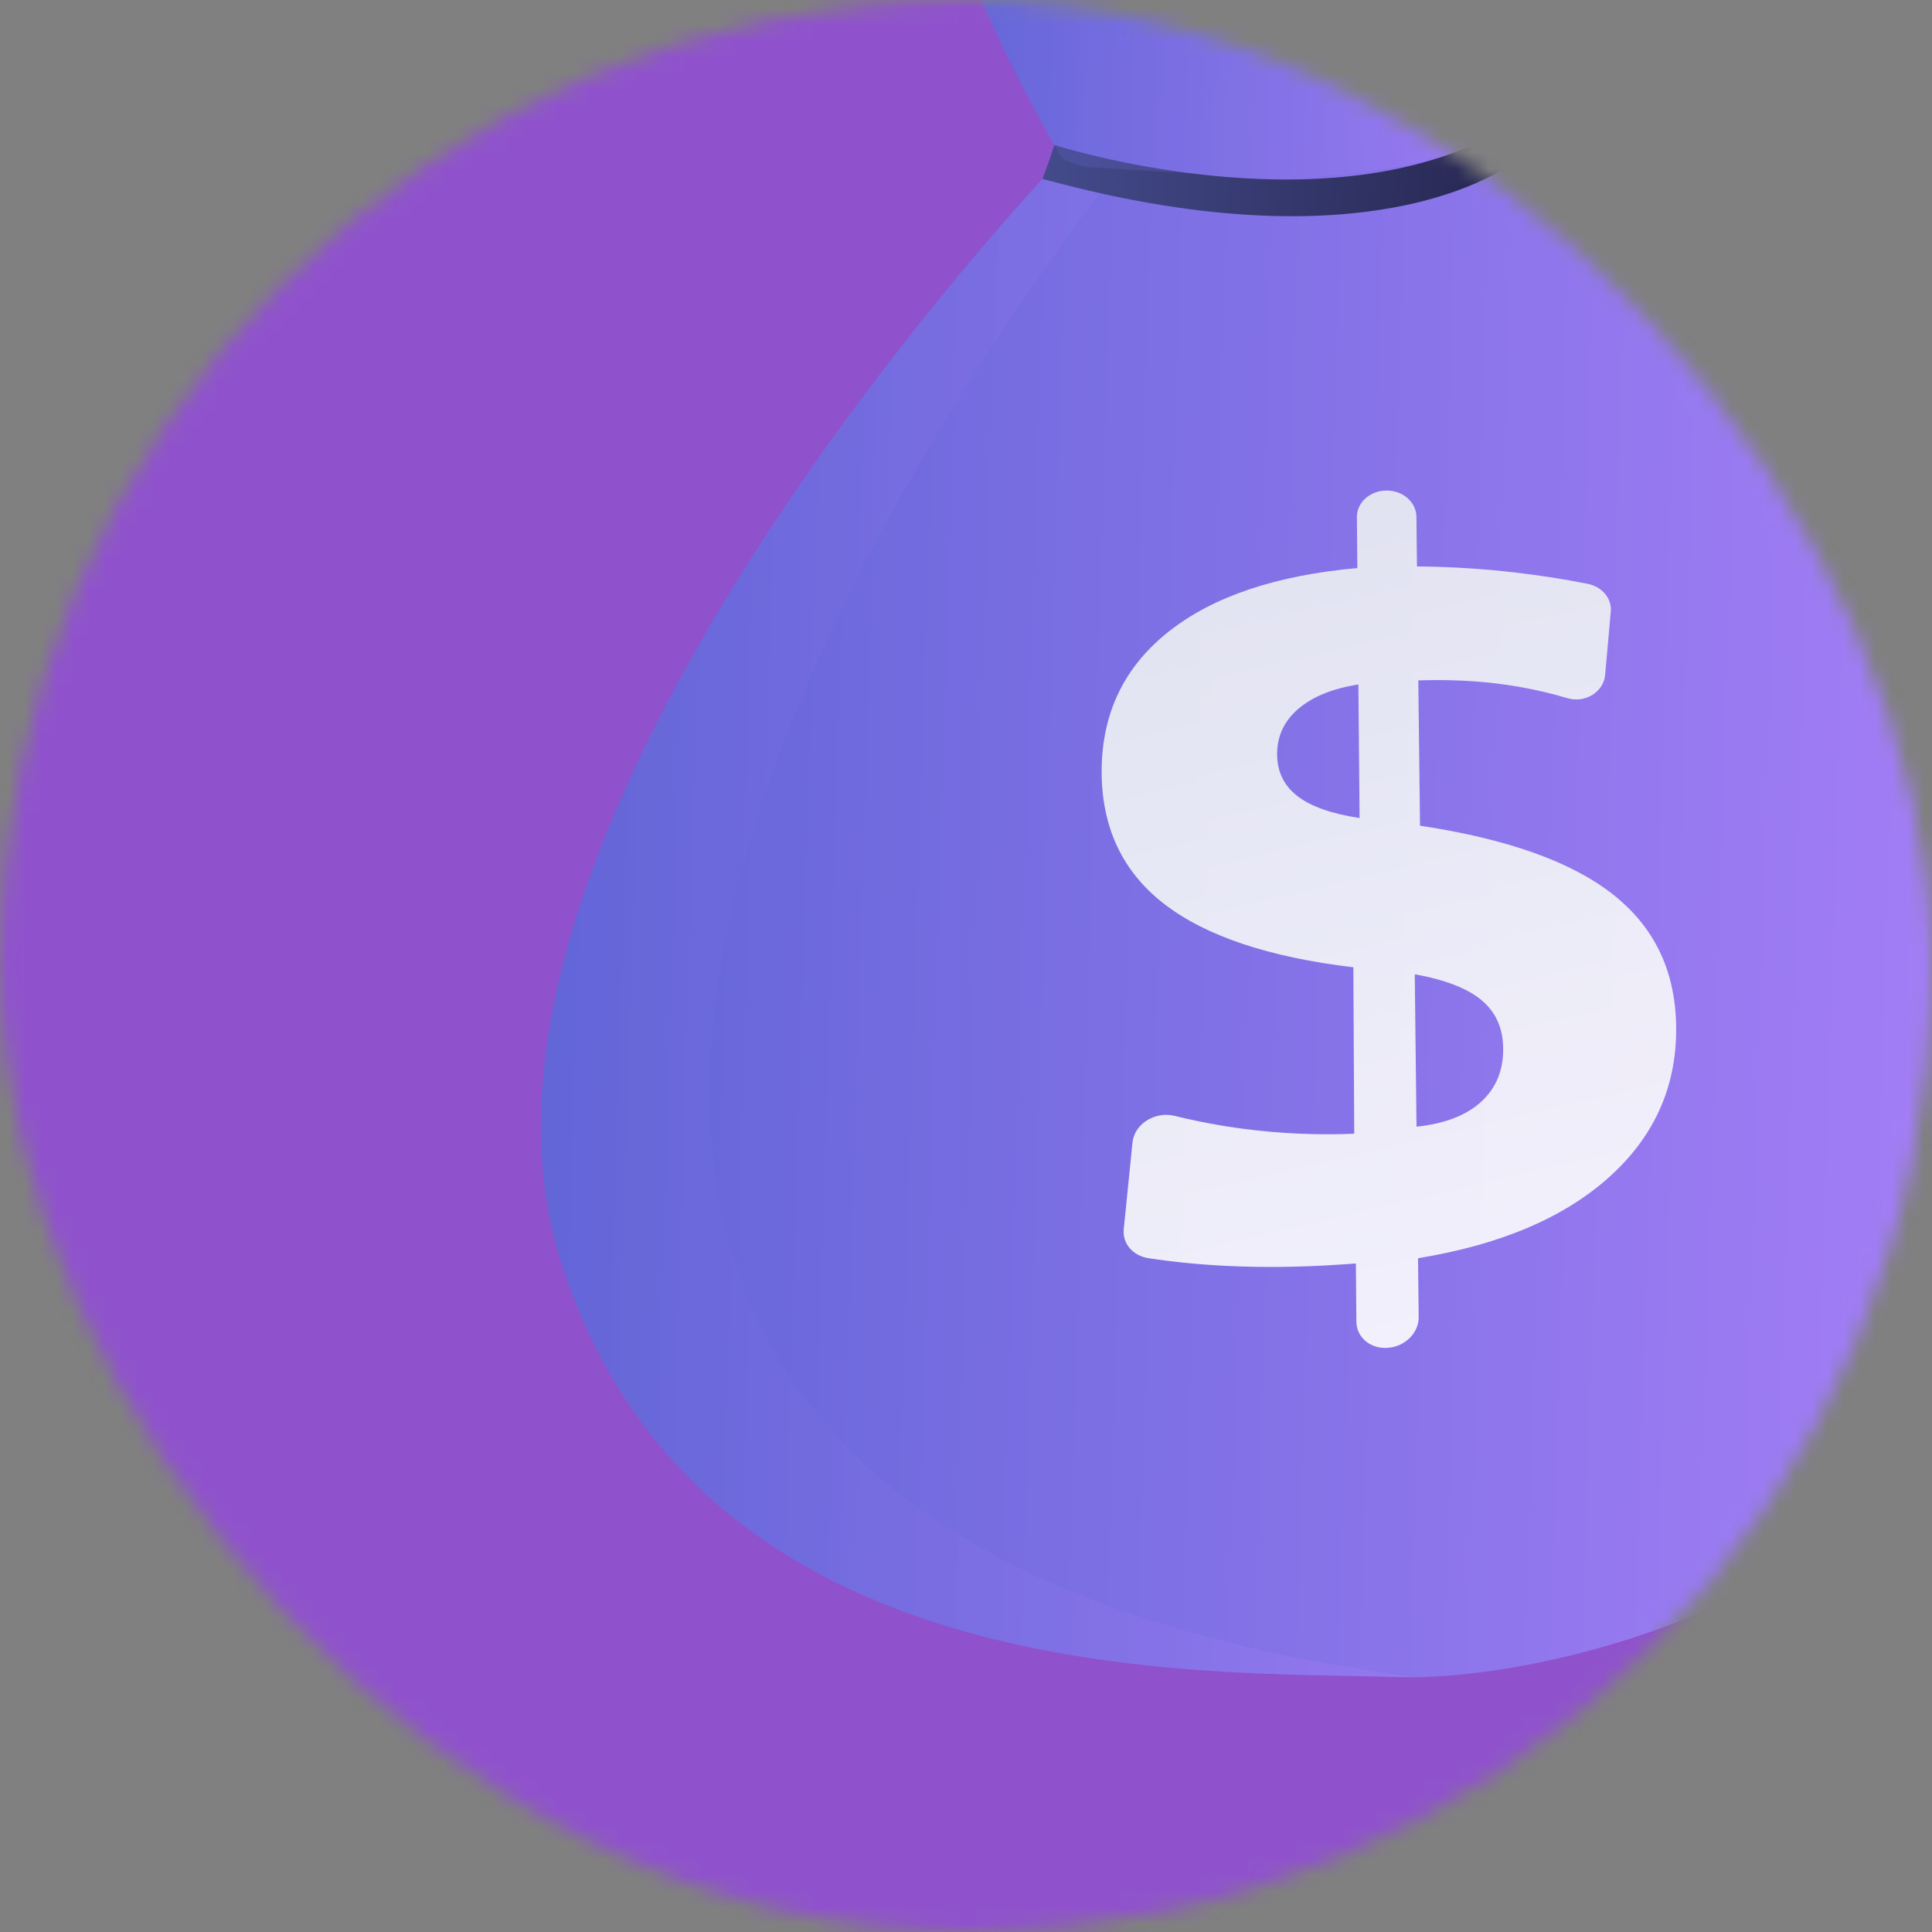<svg width="120" height="120" viewBox="0 0 120 120" fill="none" xmlns="http://www.w3.org/2000/svg">
<rect x="0" y="0" width="120" height="120" fill="#808080" stroke="none"/>
<g id="Mask group">
<mask id="mask0_2502_27013" style="mask-type:alpha" maskUnits="userSpaceOnUse" x="0" y="0" width="120" height="120">
<rect id="Rectangle 1" width="120" height="120" rx="60" fill="white"/>
</mask>
<g mask="url(#mask0_2502_27013)">
<rect id="Rectangle 1_2" width="120" height="120" fill="#8F52CC"/>
<g id="Group">
<g id="Isolation Mode">
<g id="Group_2">
<path id="Vector" d="M87.839 104.172C87.497 104.177 87.17 104.174 86.857 104.164C74.473 103.783 43.17 105.216 34.77 78.118C27.053 53.232 59.817 16.443 65.208 10.613C65.687 10.094 65.95 9.821 65.95 9.821C65.95 9.821 64.605 8.766 92.493 8.55C123.729 34.067 128.187 53.646 128.187 53.646C137.14 93.754 101.125 104.036 87.838 104.172H87.839Z" fill="url(#paint0_linear_2502_27013)"/>
<path id="Vector_2" style="mix-blend-mode:multiply" opacity="0.3" d="M87.839 104.172C87.497 104.177 87.17 104.174 86.857 104.164C74.473 103.783 43.17 105.216 34.77 78.118C27.053 53.232 59.817 16.443 65.208 10.613C66.542 10.448 67.819 10.55 69.023 10.965C69.484 11.125 1.598 92.692 87.839 104.172Z" fill="url(#paint1_linear_2502_27013)"/>
<path id="Vector_3" d="M61.302 -11.382C61.302 -11.382 66.768 -20.057 74.002 -16.576C81.237 -13.096 87.07 -10.473 91.011 -12.679C94.954 -14.885 97.035 -16.665 97.954 -11.526C98.873 -6.387 83.818 5.717 83.818 5.717C83.818 5.717 61.408 5.027 61.301 -11.382H61.302Z" fill="url(#paint2_linear_2502_27013)"/>
<path id="Vector_4" style="mix-blend-mode:multiply" opacity="0.2" d="M61.182 -7.506C61.182 -7.506 66.649 -16.18 73.882 -12.701C81.117 -9.22 86.95 -6.597 90.891 -8.803C94.834 -11.01 96.915 -12.79 97.834 -7.65C98.752 -2.511 83.698 9.592 83.698 9.592C83.698 9.592 61.288 8.903 61.181 -7.507L61.182 -7.506Z" fill="url(#paint3_linear_2502_27013)"/>
<path id="Vector_5" d="M98.631 2.314C96.458 5.338 93.951 7.912 91.784 8.936C89.065 10.22 84.272 10.902 79.514 11.102C74.752 11.3 70.024 11.017 67.444 10.37L67.439 10.367C66.799 10.207 66.293 10.024 65.95 9.823C65.95 9.823 57.966 -3.764 58.036 -9.985C58.056 -11.961 58.889 -13.194 61.044 -13.016C69.995 -12.278 70.044 -7.271 76.199 -8.479C82.354 -9.686 87.121 -18.848 91.01 -12.677C94.898 -6.507 99.542 -14.975 103.124 -12.071C105.435 -10.198 102.587 -3.193 98.63 2.315L98.631 2.314Z" fill="url(#paint4_linear_2502_27013)"/>
<path id="Vector_6" d="M65.484 9.006C65.484 9.006 81.837 14.242 92.817 8.349C93.71 9.552 94.181 9.944 94.181 9.944C94.181 9.944 86.033 16.937 64.753 11.111C64.753 11.111 65.321 9.595 65.484 9.007V9.006Z" fill="url(#paint5_linear_2502_27013)"/>
<path id="Vector_7" style="mix-blend-mode:multiply" opacity="0.2" d="M98.631 2.313C96.458 5.338 93.951 7.911 91.784 8.936C89.065 10.22 84.272 10.901 79.514 11.101L67.444 10.369L67.439 10.367C66.799 10.207 66.293 10.024 65.95 9.822C65.95 9.822 57.966 -3.765 58.036 -9.986C58.141 -10.092 61.548 -13.476 65.274 -5.882C69.061 1.831 70.311 8.492 75.172 5.452C80.035 2.411 87.767 -9.877 88.879 -3.943C89.989 1.99 85.049 7.515 88.552 6.683C91.282 6.035 96.625 2.15 98.63 2.314L98.631 2.313Z" fill="url(#paint6_linear_2502_27013)"/>
<g id="Group_3" opacity="0.9">
<path id="Vector_8" d="M86.115 30.467C87.133 30.461 87.964 31.189 87.975 32.092L88.011 35.182C90.051 35.199 92.091 35.325 94.133 35.561C95.637 35.736 97.132 35.969 98.615 36.263C99.504 36.438 100.121 37.17 100.049 37.992L99.697 41.926C99.604 42.974 98.458 43.694 97.358 43.365C96.372 43.071 95.364 42.834 94.329 42.655C92.525 42.343 90.621 42.207 88.619 42.248L88.094 42.259L88.2 51.286C93.589 52.097 97.552 53.506 100.133 55.516C102.706 57.519 104.027 60.211 104.106 63.61C104.192 67.306 102.86 70.429 100.085 72.987C97.278 75.573 93.287 77.299 88.076 78.15L88.117 81.803C88.129 82.777 87.281 83.632 86.222 83.713L86.188 83.715C85.125 83.796 84.255 83.067 84.247 82.088L84.216 78.477L83.364 78.536C80.899 78.706 78.533 78.738 76.268 78.631C74.588 78.552 72.947 78.392 71.343 78.15C70.372 78.004 69.707 77.246 69.798 76.345L70.34 70.965C70.457 69.808 71.744 69.008 72.961 69.308C74.379 69.659 75.812 69.928 77.263 70.117C79.52 70.412 81.805 70.512 84.114 70.419L84.059 60.08C78.823 59.456 74.892 58.144 72.306 56.143C69.711 54.136 68.416 51.374 68.426 47.877C68.437 44.277 69.846 41.383 72.632 39.196C75.389 37.032 79.291 35.732 84.308 35.283L84.28 32.119C84.272 31.212 85.095 30.473 86.116 30.468L86.115 30.467ZM84.372 42.513C82.78 42.764 81.539 43.265 80.652 44.018C79.763 44.774 79.319 45.72 79.325 46.858C79.33 47.937 79.751 48.8 80.585 49.446C81.418 50.091 82.706 50.546 84.446 50.81L84.372 42.513H84.372ZM87.874 60.515L87.982 69.981C89.741 69.797 91.082 69.277 92.01 68.422C92.935 67.57 93.385 66.459 93.365 65.088C93.346 63.84 92.897 62.852 92.019 62.12C91.14 61.388 89.76 60.853 87.874 60.515Z" fill="url(#paint7_linear_2502_27013)"/>
</g>
</g>
</g>
</g>
</g>
</g>
<defs>
<linearGradient id="paint0_linear_2502_27013" x1="34.054" y1="54.677" x2="129.871" y2="57.622" gradientUnits="userSpaceOnUse">
<stop stop-color="#6165D7"/>
<stop offset="1" stop-color="#AA80F9"/>
</linearGradient>
<linearGradient id="paint1_linear_2502_27013" x1="29.992" y1="55.946" x2="89.265" y2="57.767" gradientUnits="userSpaceOnUse">
<stop stop-color="#6165D7"/>
<stop offset="1" stop-color="#AA80F9"/>
</linearGradient>
<linearGradient id="paint2_linear_2502_27013" x1="80.045" y1="-12.221" x2="68.526" y2="25.285" gradientUnits="userSpaceOnUse">
<stop stop-color="#6165D7"/>
<stop offset="1" stop-color="#AA80F9"/>
</linearGradient>
<linearGradient id="paint3_linear_2502_27013" x1="79.925" y1="-8.345" x2="68.406" y2="29.161" gradientUnits="userSpaceOnUse">
<stop stop-color="#6165D7"/>
<stop offset="1" stop-color="#AA80F9"/>
</linearGradient>
<linearGradient id="paint4_linear_2502_27013" x1="57.807" y1="-2.549" x2="103.692" y2="-1.139" gradientUnits="userSpaceOnUse">
<stop stop-color="#6165D7"/>
<stop offset="1" stop-color="#AA80F9"/>
</linearGradient>
<linearGradient id="paint5_linear_2502_27013" x1="64.781" y1="10.232" x2="94.146" y2="11.134" gradientUnits="userSpaceOnUse">
<stop stop-color="#444B8C"/>
<stop offset="1" stop-color="#26264F"/>
</linearGradient>
<linearGradient id="paint6_linear_2502_27013" x1="57.737" y1="-0.235" x2="98.672" y2="1.023" gradientUnits="userSpaceOnUse">
<stop stop-color="#6165D7"/>
<stop offset="1" stop-color="#AA80F9"/>
</linearGradient>
<linearGradient id="paint7_linear_2502_27013" x1="78.822" y1="31.146" x2="91.74" y2="86.312" gradientUnits="userSpaceOnUse">
<stop stop-color="#EBEFF2"/>
<stop offset="1" stop-color="white"/>
</linearGradient>
</defs>
</svg>
